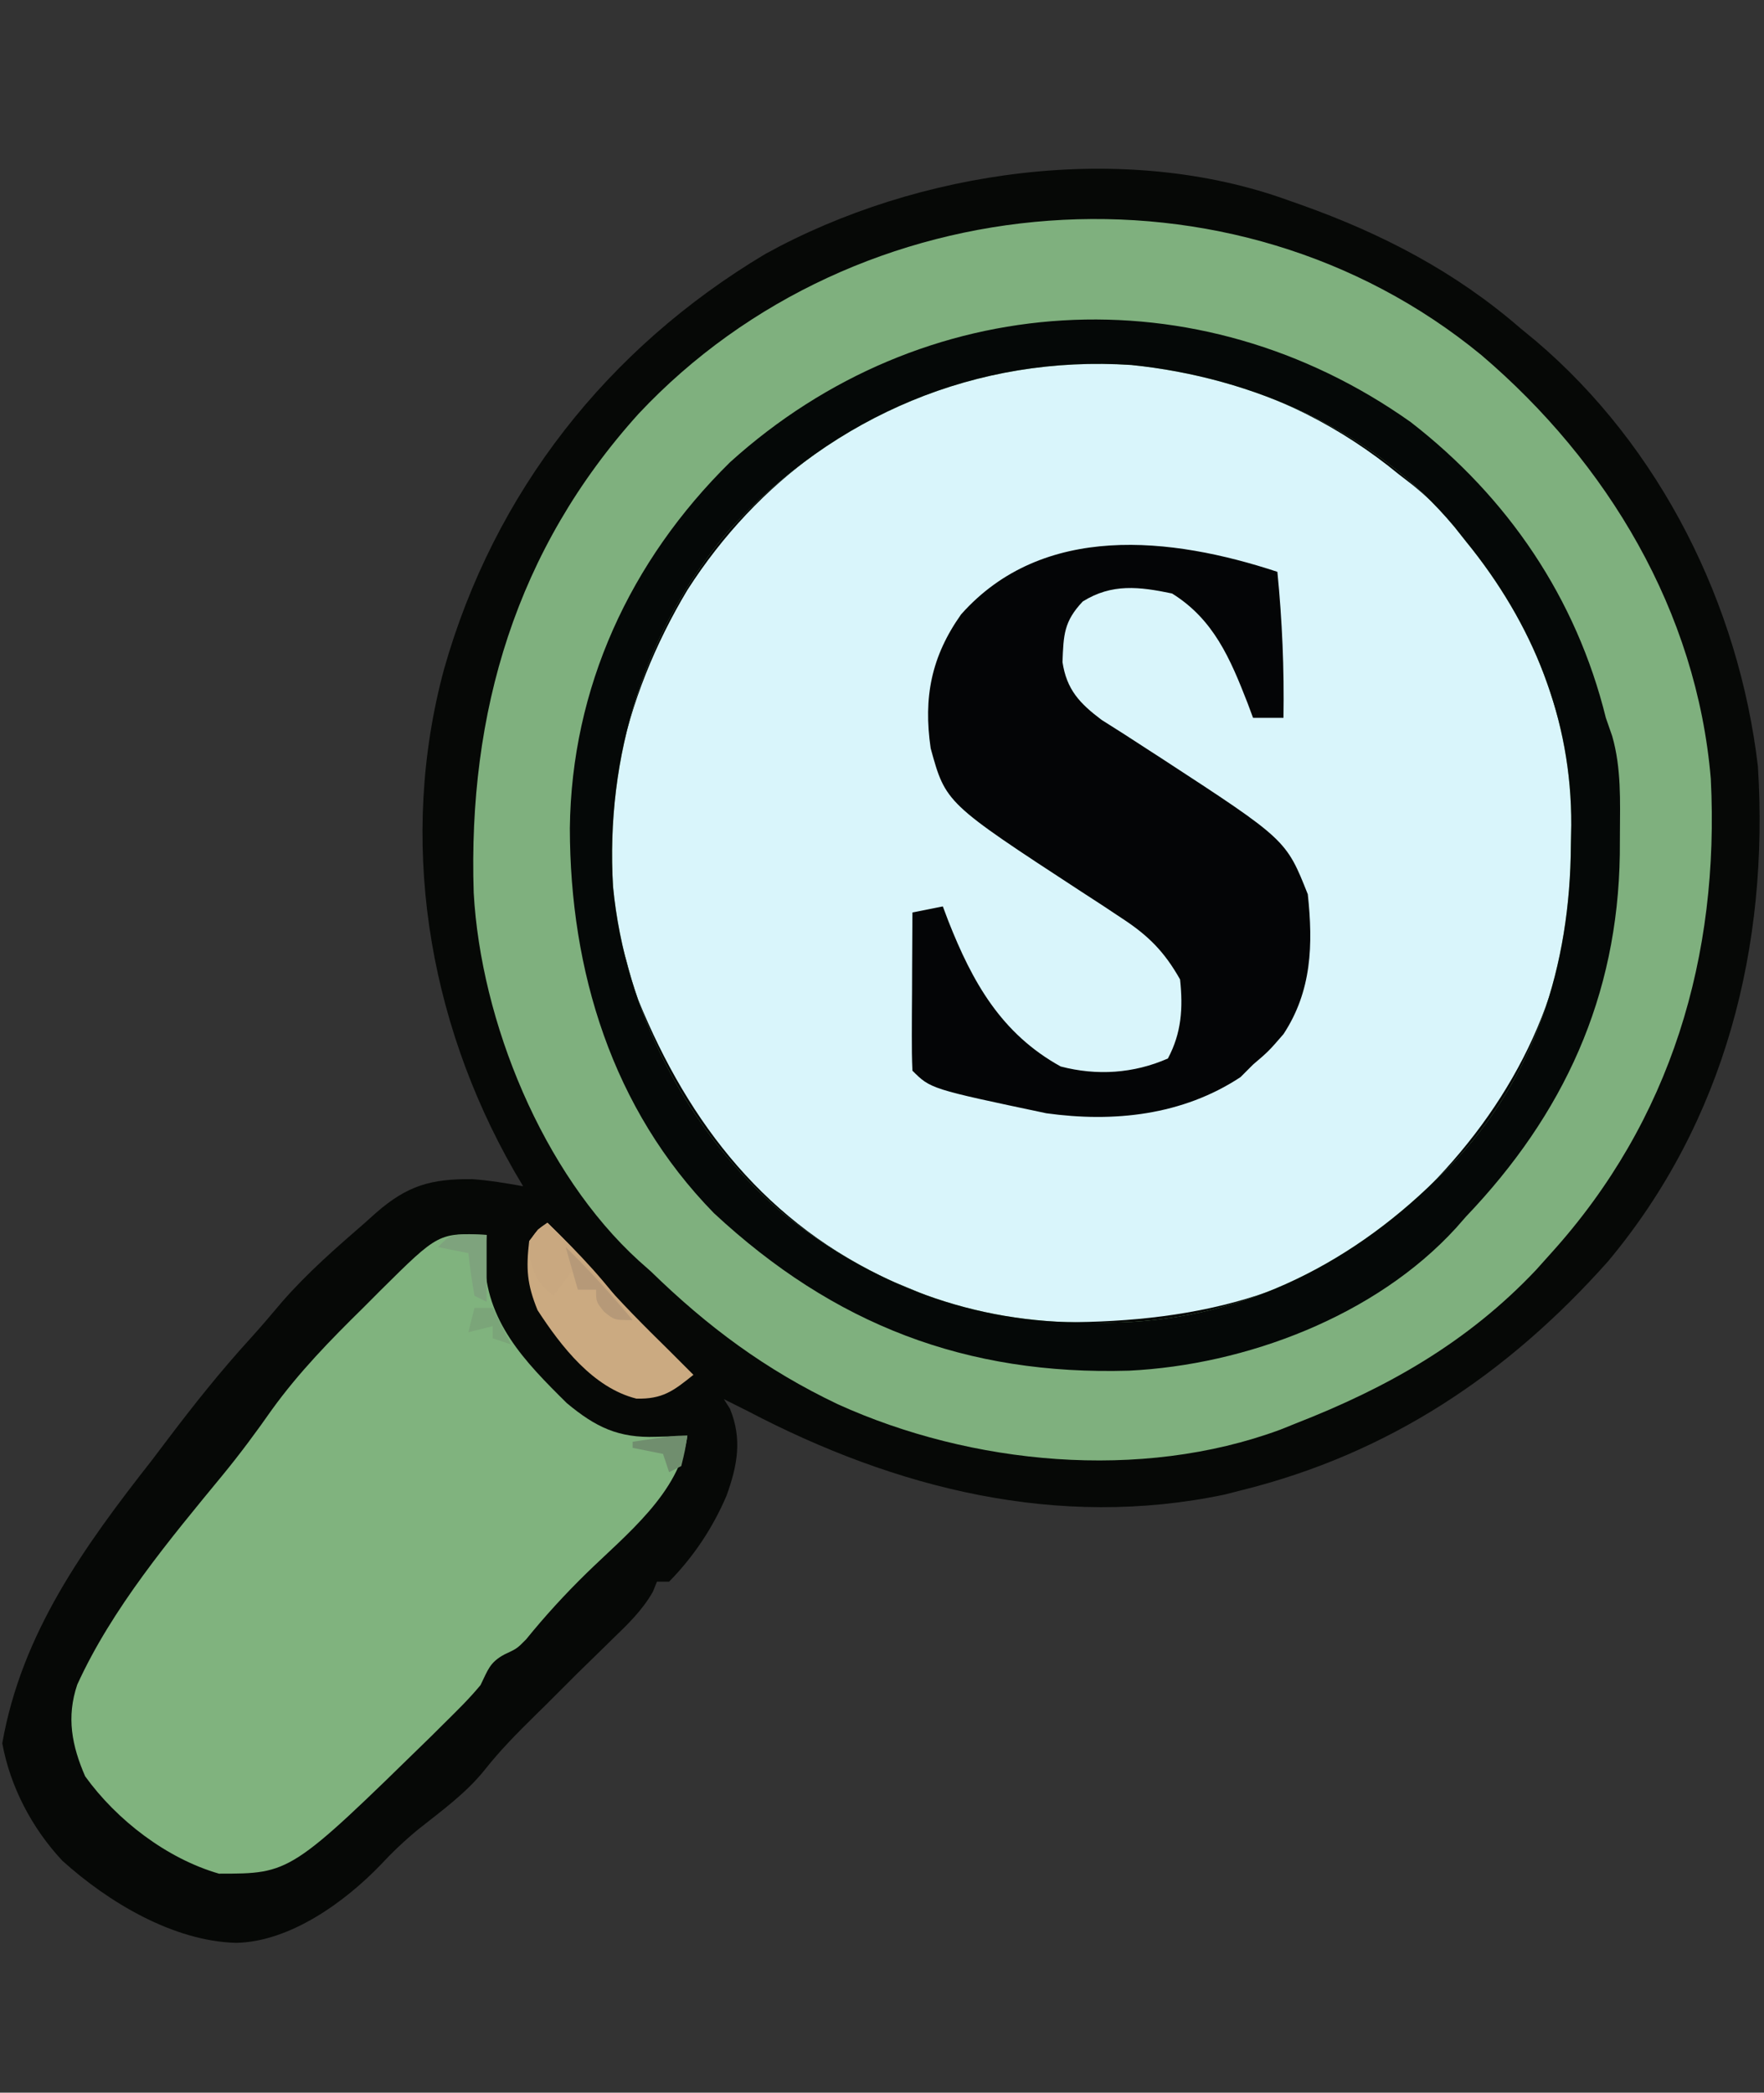 <?xml version="1.0" encoding="UTF-8"?>
<svg version="1.1" xmlns="http://www.w3.org/2000/svg" width="290" height="344">
<rect width="100%" height="100%" fill="#333333" stroke="none"/>
<path d="M0 0 C0.935 0.329 0.935 0.329 1.889 0.666 C15.221 5.408 27.289 11.689 38 21 C38.81 21.665 39.619 22.33 40.453 23.016 C60.985 40.448 73.874 66.371 77 93 C78.844 122.54 71.614 151.324 52.34 174.371 C35.873 192.872 16.31 205.994 -8 212 C-8.878 212.224 -9.756 212.449 -10.66 212.68 C-38.096 218.443 -64.754 211.699 -89 199 C-90.332 198.33 -91.664 197.661 -93 197 C-92.505 197.773 -92.505 197.773 -92 198.562 C-89.946 203.569 -90.774 207.932 -92.562 212.875 C-94.831 218.177 -97.955 222.875 -102 227 C-102.66 227 -103.32 227 -104 227 C-104.331 227.822 -104.331 227.822 -104.668 228.66 C-106.419 231.735 -108.789 234.002 -111.312 236.438 C-111.786 236.902 -112.26 237.367 -112.748 237.846 C-114.163 239.233 -115.581 240.617 -117 242 C-118.668 243.665 -120.335 245.332 -122 247 C-122.681 247.669 -123.361 248.338 -124.062 249.027 C-126.983 251.907 -129.772 254.711 -132.312 257.938 C-135.422 261.816 -139.435 264.69 -143.305 267.77 C-145.551 269.628 -147.52 271.497 -149.5 273.625 C-155.4 279.739 -164.4 286.21 -173.188 286.375 C-183.537 286.101 -194.224 279.673 -201.75 272.875 C-206.729 267.553 -210.322 260.729 -211.625 253.562 C-208.453 235.48 -198.146 221.204 -187 207 C-186.165 205.9 -185.331 204.798 -184.5 203.695 C-180.159 197.951 -175.712 192.365 -170.855 187.043 C-169.061 185.067 -167.345 183.041 -165.625 181 C-161.471 176.238 -156.766 172.135 -152 168 C-151.111 167.203 -151.111 167.203 -150.203 166.391 C-145.024 161.852 -141.104 160.772 -134.379 160.832 C-131.545 161.032 -128.795 161.497 -126 162 C-126.508 161.138 -127.016 160.275 -127.539 159.387 C-141.75 134.488 -146.534 104.91 -139 77 C-130.747 47.879 -112.128 24.237 -86.188 8.75 C-61.127 -5.082 -27.262 -9.961 0 0 Z " fill="#060806" transform="translate(212,33)"/>
<path d="M0 0 C0.766 0.592 1.531 1.183 2.32 1.793 C16.449 13.337 24.67 30.301 28 48 C28.384 52.179 28.422 56.306 28.375 60.5 C28.387 61.538 28.398 62.575 28.41 63.645 C28.333 84.214 19.214 102.532 5 117 C4.25 117.775 3.5 118.549 2.727 119.348 C-13.974 135.521 -34.896 139.622 -57.406 139.344 C-65.684 139.061 -72.406 137.295 -80 134 C-81.048 133.566 -82.096 133.131 -83.176 132.684 C-103.849 123.272 -116.686 106.943 -125.086 86.336 C-125.835 84.237 -126.449 82.158 -127 80 C-127.202 79.297 -127.405 78.595 -127.613 77.871 C-132.69 57.462 -127.575 36.676 -117 19 C-105.433 0.956 -88.332 -11.372 -67.402 -16.477 C-43.3 -21.728 -18.913 -15.559 0 0 Z " fill="#D9F5FB" transform="translate(230,78)"/>
<path d="M0 0 C20.726 17.66 35.402 42.139 37.703 69.659 C39.162 98.781 31.178 125.794 11.448 147.616 C10.627 148.531 9.806 149.447 8.96 150.39 C-2.274 162.273 -15.432 169.714 -30.552 175.616 C-31.814 176.123 -31.814 176.123 -33.102 176.64 C-56.032 185.107 -83.866 182.407 -105.807 172.457 C-117.684 166.805 -127.206 159.727 -136.552 150.616 C-137.196 150.045 -137.841 149.474 -138.505 148.886 C-154.36 134.476 -164.504 109.507 -165.676 88.371 C-166.635 58.663 -158.706 31.931 -138.552 9.616 C-102.681 -28.593 -40.787 -33.552 0 0 Z M-123.552 28.616 C-137.584 44.987 -144.037 65.994 -142.767 87.37 C-140.808 107.759 -130.52 127.701 -114.96 140.974 C-100.292 152.79 -83.505 159.192 -64.614 158.991 C-62.979 159.009 -62.979 159.009 -61.311 159.026 C-40.549 158.952 -22.181 149.988 -7.552 135.616 C-6.777 134.866 -6.002 134.116 -5.204 133.343 C8.81 118.872 14.605 100.283 14.698 80.491 C14.719 79.426 14.74 78.362 14.761 77.265 C14.846 59.785 8.436 44.085 -2.552 30.616 C-3.493 29.429 -3.493 29.429 -4.454 28.218 C-17.601 12.462 -37.429 3.667 -57.552 1.616 C-82.992 -0.07 -106.423 9.954 -123.552 28.616 Z " fill="#7FB07E" transform="translate(243.552,58.384)"/>
<path d="M0 0 C-0.103 1.279 -0.206 2.558 -0.312 3.875 C-0.216 14.181 6.237 20.785 13.184 27.652 C17.927 31.606 21.671 33.414 27.875 33.188 C28.842 33.16 29.809 33.133 30.805 33.105 C31.529 33.071 32.254 33.036 33 33 C31.756 42.407 22.877 49.295 16.372 55.656 C12.859 59.096 9.598 62.653 6.5 66.477 C5 68 5 68 2.938 68.961 C0.478 70.28 0.22 71.533 -1 74 C-2.927 76.337 -5.1 78.432 -7.25 80.562 C-7.868 81.177 -8.487 81.792 -9.124 82.426 C-32.227 105 -32.227 105 -44 105 C-52.595 102.521 -60.813 96.195 -66 89 C-68.194 83.953 -69.103 79.266 -67.301 73.93 C-61.568 61.355 -52.091 50.048 -43.361 39.437 C-40.517 35.969 -37.886 32.421 -35.312 28.746 C-30.845 22.56 -25.683 17.275 -20.25 11.938 C-19.308 10.993 -18.367 10.049 -17.426 9.104 C-7.888 -0.359 -7.888 -0.359 0 0 Z " fill="#80B37E" transform="translate(80,203)"/>
<path d="M0 0 C15.972 12.386 27.207 28.919 32.07 48.605 C32.417 49.603 32.764 50.601 33.121 51.629 C34.621 56.875 34.411 62.254 34.383 67.668 C34.377 68.785 34.372 69.903 34.366 71.054 C34.022 94.458 25.156 113.766 9.07 130.605 C8.53 131.22 7.99 131.835 7.434 132.469 C-5.783 146.95 -27.135 154.993 -46.324 155.922 C-73.095 156.714 -94.838 148.362 -114.555 130.031 C-131.316 112.912 -138.217 90.161 -138.247 66.757 C-137.988 43.697 -128.363 22.803 -111.93 6.605 C-80.299 -22.015 -34.945 -24.78 0 0 Z M-111.93 17.605 C-125.963 33.976 -132.415 54.983 -131.146 76.359 C-129.186 96.749 -118.898 116.69 -103.338 129.963 C-88.67 141.78 -71.883 148.181 -52.992 147.98 C-51.357 147.998 -51.357 147.998 -49.689 148.016 C-28.927 147.942 -10.559 138.978 4.07 124.605 C4.845 123.855 5.62 123.105 6.418 122.332 C20.432 107.862 26.227 89.273 26.32 69.48 C26.341 68.416 26.362 67.351 26.383 66.254 C26.468 48.774 20.058 33.074 9.07 19.605 C8.129 18.418 8.129 18.418 7.168 17.207 C-5.98 1.451 -25.808 -7.344 -45.93 -9.395 C-71.37 -11.081 -94.801 -1.057 -111.93 17.605 Z " fill="#050807" transform="translate(231.93,69.395)"/>
<path d="M0 0 C0.797 8.025 1.129 15.936 1 24 C-0.65 24 -2.3 24 -4 24 C-4.437 22.822 -4.437 22.822 -4.883 21.621 C-7.737 14.306 -10.451 7.828 -17.312 3.562 C-22.697 2.435 -27.217 1.886 -32 4.875 C-35.1 8.169 -35.155 10.347 -35.328 14.832 C-34.643 19.36 -32.514 21.612 -28.918 24.324 C-27.681 25.121 -26.437 25.909 -25.188 26.688 C-23.837 27.561 -22.488 28.436 -21.141 29.312 C-20.111 29.978 -20.111 29.978 -19.061 30.656 C1.434 44.021 1.434 44.021 5 53 C5.886 61.274 5.663 68.915 1 76 C-1.438 78.812 -1.438 78.812 -4 81 C-4.681 81.681 -5.361 82.361 -6.062 83.062 C-15.581 89.341 -26.9 90.55 -38 89 C-57.012 84.988 -57.012 84.988 -60 82 C-60.087 80.073 -60.107 78.143 -60.098 76.215 C-60.094 75.045 -60.091 73.875 -60.088 72.67 C-60.08 71.438 -60.071 70.207 -60.062 68.938 C-60.058 67.702 -60.053 66.466 -60.049 65.193 C-60.037 62.129 -60.021 59.064 -60 56 C-57.525 55.505 -57.525 55.505 -55 55 C-54.709 55.773 -54.417 56.547 -54.117 57.344 C-50.14 67.45 -45.392 75.915 -35.625 81.312 C-29.685 82.868 -23.613 82.47 -18 80 C-15.752 75.797 -15.496 71.7 -16 67 C-18.577 62.437 -21.212 59.789 -25.578 56.941 C-26.657 56.225 -27.736 55.509 -28.848 54.771 C-29.981 54.034 -31.115 53.298 -32.25 52.562 C-54.529 38.008 -54.529 38.008 -57 29 C-58.215 20.636 -56.895 13.923 -52 7 C-38.555 -8.142 -17.414 -5.753 0 0 Z " fill="#040506" transform="translate(210,94)"/>
<path d="M0 0 C2.919 2.83 5.661 5.729 8.312 8.812 C12.01 13.084 15.97 17.045 20 21 C21.334 22.332 22.668 23.665 24 25 C20.704 27.653 18.915 29.024 14.609 28.91 C7.522 27.123 2.281 20.38 -1.625 14.375 C-3.367 10.1 -3.535 7.582 -3 3 C-1.5 1 -1.5 1 0 0 Z " fill="#CBAA81" transform="translate(90,201)"/>
<path d="M0 0 C5.091 4.937 10.059 10.088 14 16 C11 16 11 16 9.312 14.625 C8 13 8 13 8 11 C7.01 11 6.02 11 5 11 C4.67 10.01 4.34 9.02 4 8 C3.01 9.32 2.02 10.64 1 12 C-1.392 10.128 -2.008 8.974 -2.875 6 C-3 3 -3 3 -1.562 1.125 C-1.047 0.754 -0.531 0.383 0 0 Z " fill="#C9A880" transform="translate(90,201)"/>
<path d="M0 0 C3.919 3.804 7.491 7.816 11 12 C8 12 8 12 6.312 10.625 C5 9 5 9 5 7 C4.01 7 3.02 7 2 7 C1.34 4.69 0.68 2.38 0 0 Z " fill="#B69978" transform="translate(93,205)"/>
<path d="M0 0 C0.949 0.041 1.897 0.083 2.875 0.125 C2.875 3.755 2.875 7.385 2.875 11.125 C2.215 10.795 1.555 10.465 0.875 10.125 C0.468 7.803 0.131 5.468 -0.125 3.125 C-1.775 2.795 -3.425 2.465 -5.125 2.125 C-3.125 0.125 -3.125 0.125 0 0 Z " fill="#7EA37D" transform="translate(77.125,202.875)"/>
<path d="M0 0 C-0.375 2.438 -0.375 2.438 -1 5 C-1.99 5.495 -1.99 5.495 -3 6 C-3.33 5.01 -3.66 4.02 -4 3 C-5.65 2.67 -7.3 2.34 -9 2 C-9 1.67 -9 1.34 -9 1 C-2.25 0 -2.25 0 0 0 Z " fill="#708E6E" transform="translate(113,236)"/>
<path d="M0 0 C0.99 0 1.98 0 3 0 C3.99 1.98 4.98 3.96 6 6 C5.01 5.67 4.02 5.34 3 5 C3 4.34 3 3.68 3 3 C1.68 3.33 0.36 3.66 -1 4 C-0.67 2.68 -0.34 1.36 0 0 Z " fill="#7BA579" transform="translate(78,215)"/>
</svg>
